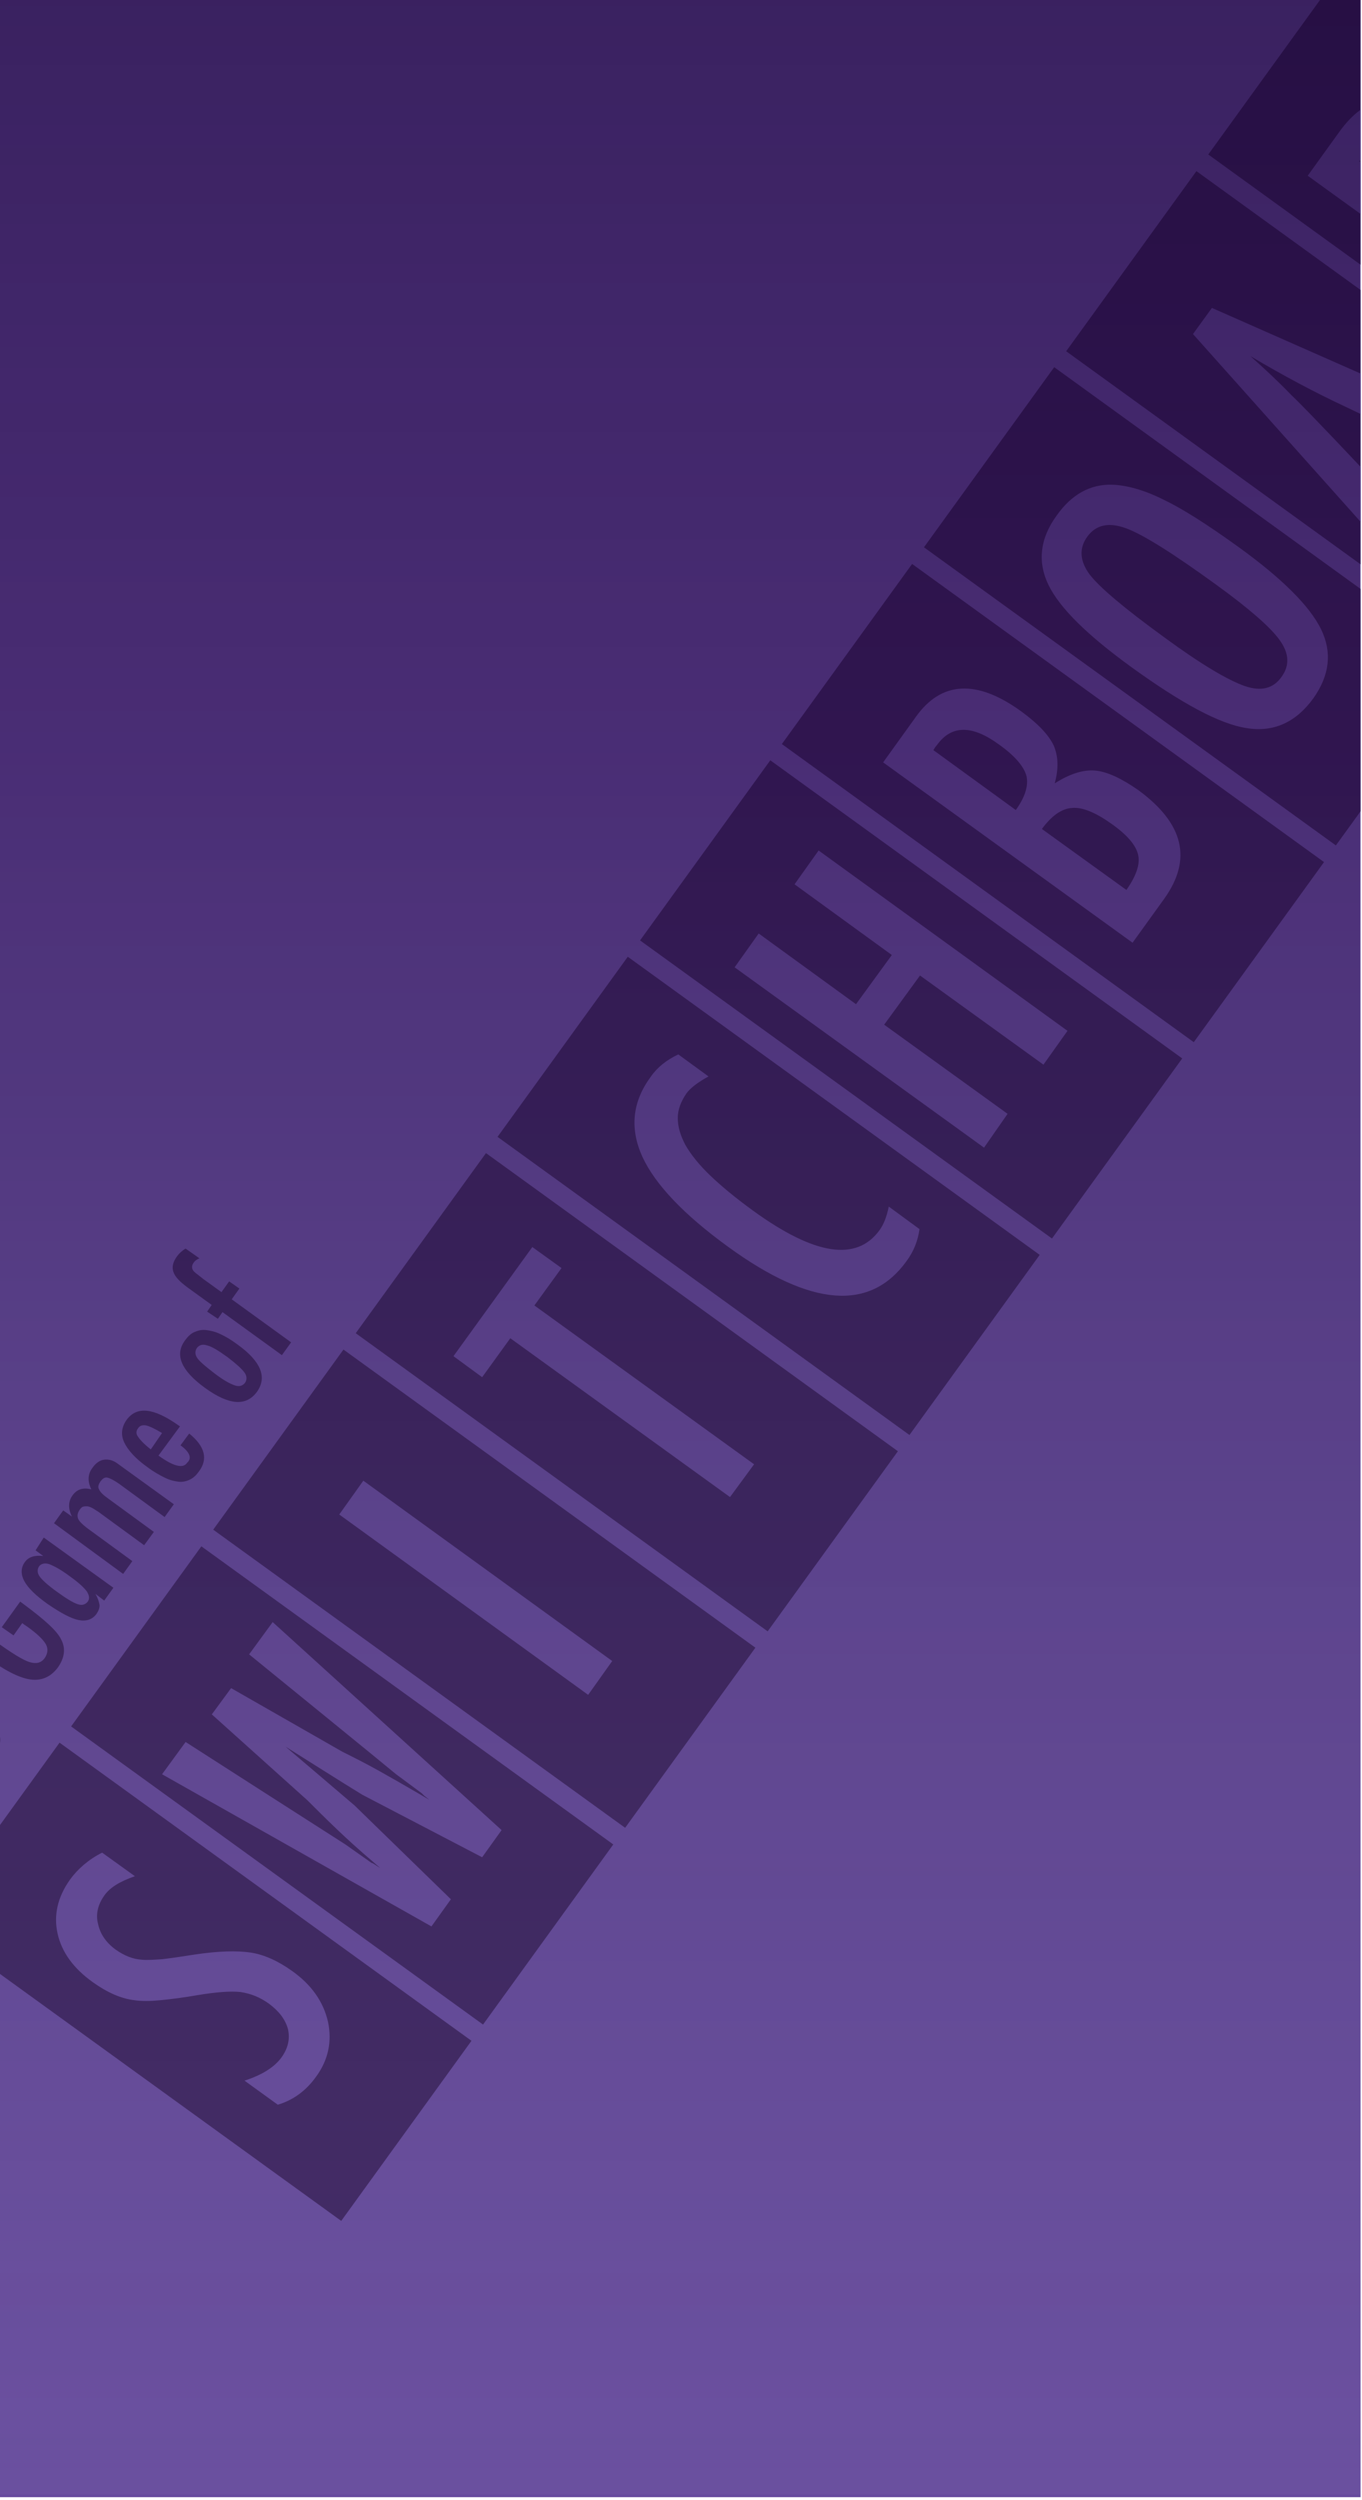 <?xml version="1.0" encoding="UTF-8" standalone="no"?>
<!DOCTYPE svg PUBLIC "-//W3C//DTD SVG 1.1//EN" "http://www.w3.org/Graphics/SVG/1.1/DTD/svg11.dtd">
<svg width="266px" height="488px" version="1.1" xmlns="http://www.w3.org/2000/svg" xmlns:xlink="http://www.w3.org/1999/xlink" xml:space="preserve" xmlns:serif="http://www.serif.com/" style="fill-rule:evenodd;clip-rule:evenodd;stroke-linejoin:round;stroke-miterlimit:2;">
    <g id="Artboard1" transform="matrix(1.667,0,0,1,0,0)">
        <rect x="0" y="0" width="159.4" height="487.4" style="fill:none;"/>
        <clipPath id="_clip1">
            <rect x="0" y="0" width="159.4" height="487.4"/>
        </clipPath>
        <g clip-path="url(#_clip1)">
            <g transform="matrix(0.6,0,0,1,31.886,0)">
                <g>
                    <g>
                        <rect x="-129.2" y="-143.7" width="493.8" height="694" style="fill:rgb(102,74,158);"/>
                        <path d="M351.3,-130.4L351.3,537.1L-116,537.1L-116,-130.4L351.3,-130.4M377.8,-156.9L-142.5,-156.9L-142.5,563.6L377.8,563.6L377.8,-156.9Z" style="fill:rgb(102,74,158);fill-rule:nonzero;"/>
                    </g>
                    <g transform="matrix(0.586,-0.81,0.81,0.586,-319.24,148.713)">
                        <rect x="-35.7" y="337.3" width="43.4" height="99.3" style="fill:rgb(59,34,95);"/>
                    </g>
                    <g transform="matrix(0.586,-0.81,0.81,0.586,-276.68,155.33)">
                        <rect x="-8" y="298.9" width="43.4" height="99.3" style="fill:rgb(59,34,95);"/>
                    </g>
                    <g transform="matrix(0.586,-0.81,0.81,0.586,-234.119,161.946)">
                        <rect x="19.8" y="260.5" width="43.4" height="99.3" style="fill:rgb(59,34,95);"/>
                    </g>
                    <g transform="matrix(0.586,-0.81,0.81,0.586,-191.559,168.563)">
                        <rect x="47.6" y="222.2" width="43.4" height="99.3" style="fill:rgb(59,34,95);"/>
                    </g>
                    <g transform="matrix(0.586,-0.81,0.81,0.586,-148.998,175.179)">
                        <rect x="75.3" y="183.8" width="43.4" height="99.3" style="fill:rgb(59,34,95);"/>
                    </g>
                    <g transform="matrix(0.586,-0.81,0.81,0.586,-106.438,181.796)">
                        <rect x="103.1" y="145.5" width="43.4" height="99.3" style="fill:rgb(59,34,95);"/>
                    </g>
                    <g transform="matrix(0.586,-0.81,0.81,0.586,-63.877,188.412)">
                        <rect x="130.8" y="107.1" width="43.4" height="99.3" style="fill:rgb(59,34,95);"/>
                    </g>
                    <g transform="matrix(0.586,-0.81,0.81,0.586,-21.317,195.029)">
                        <rect x="158.6" y="68.7" width="43.4" height="99.3" style="fill:rgb(59,34,95);"/>
                    </g>
                    <g transform="matrix(0.586,-0.81,0.81,0.586,21.244,201.645)">
                        <rect x="186.3" y="30.4" width="43.4" height="99.3" style="fill:rgb(59,34,95);"/>
                    </g>
                    <g transform="matrix(0.586,-0.81,0.81,0.586,63.804,208.261)">
                        <rect x="214.1" y="-8" width="43.4" height="99.3" style="fill:rgb(59,34,95);"/>
                    </g>
                    <g transform="matrix(0.586,-0.81,0.81,0.586,106.365,214.878)">
                        <rect x="241.9" y="-46.3" width="43.4" height="99.3" style="fill:rgb(59,34,95);"/>
                    </g>
                    <g>
                        <path d="M-33.2,361.6L-26.8,366.2C-29.7,367.2 -31.7,368.4 -32.8,370C-34,371.7 -34.5,373.6 -34,375.5C-33.6,377.4 -32.5,379.1 -30.6,380.5C-28.9,381.7 -27.2,382.4 -25.4,382.5C-24.5,382.6 -23.1,382.5 -21.5,382.4C-19.8,382.2 -17.7,381.9 -15.2,381.5C-10.6,380.8 -6.9,380.7 -4.2,381.1C-1.6,381.5 1.1,382.7 3.9,384.7C7.7,387.4 10,390.7 10.9,394.6C11.7,398.4 11,402 8.6,405.3C6.6,408.1 4.1,409.9 1.1,410.8L-5.4,406.1C-2,405 0.4,403.5 1.8,401.6C3.1,399.8 3.5,398 3.1,396.1C2.6,394.2 1.4,392.6 -0.6,391.1C-2.4,389.8 -4.2,389.1 -6.2,388.8C-7.2,388.7 -8.3,388.7 -9.7,388.8C-11.1,388.9 -12.7,389.1 -14.5,389.4C-17.3,389.9 -19.8,390.2 -21.8,390.4C-23.9,390.6 -25.5,390.6 -26.9,390.4C-29.5,390.1 -32.2,388.9 -35,386.9C-38.8,384.2 -41.1,381 -41.9,377.4C-42.7,373.8 -41.9,370.3 -39.5,366.9C-38,364.8 -35.8,362.9 -33.2,361.6Z" style="fill:rgb(102,74,158);fill-rule:nonzero;"/>
                    </g>
                    <g>
                        <path d="M13.1,295.6L17.8,289L66.4,324.2L61.7,330.8L13.1,295.6Z" style="fill:rgb(102,74,158);fill-rule:nonzero;"/>
                    </g>
                    <g>
                        <path d="M35.4,264.7L50.8,243.4L56.5,247.5L51.2,254.8L94.1,285.8L89.4,292.2L46.5,261.2L41,268.8L35.4,264.7Z" style="fill:rgb(102,74,158);fill-rule:nonzero;"/>
                    </g>
                    <g>
                        <path d="M79.3,205.8L85.2,210.1C83.2,211.2 81.7,212.3 80.9,213.4C79.8,215 79.2,216.6 79.2,218.2C79.2,219.9 79.7,221.6 80.7,223.5C81.8,225.4 83.4,227.4 85.6,229.5C87.8,231.6 90.6,233.9 93.9,236.3C105.9,245 114.1,246.3 118.6,240.1C119.4,239 120,237.5 120.4,235.5L126.4,239.9C126.1,242.1 125.3,244.2 123.9,246.1C116.8,256 105.2,255.1 89.1,243.4C80.4,237.1 74.8,231.2 72.3,225.8C69.8,220.3 70.3,215.1 73.9,210.2C75.2,208.3 77,206.9 79.3,205.8Z" style="fill:rgb(102,74,158);fill-rule:nonzero;"/>
                    </g>
                    <g>
                        <path d="M90.3,188.8L95,182.2L114,196L121,186.4L102,172.6L106.7,166L155.3,201.2L150.6,207.8L126.5,190.4L119.5,200L143.6,217.4L139,224L90.3,188.8Z" style="fill:rgb(102,74,158);fill-rule:nonzero;"/>
                    </g>
                    <g>
                        <path d="M119.3,148.8L125.7,139.9C130.7,132.9 137.6,132.6 146.2,138.8C149.5,141.2 151.6,143.4 152.6,145.5C153.5,147.6 153.6,150 152.8,152.9C155.8,151 158.4,150.2 160.7,150.4C163,150.6 165.8,151.9 169.1,154.2C178,160.7 179.7,167.7 174.2,175.4L168,184L119.3,148.8ZM145.2,158.1C147,155.6 147.7,153.4 147.3,151.5C146.8,149.6 145,147.5 141.9,145.3C136.7,141.5 132.7,141.5 129.9,145.3L129.5,145.8L129.3,146.1C129.2,146.3 129.1,146.4 129.1,146.4L145.2,158.1ZM166.8,173.7C168.7,171 169.5,168.7 169.1,166.9C168.7,165 167,163 163.9,160.8C160.8,158.6 158.2,157.5 156.2,157.7C154.2,157.8 152.2,159.2 150.3,161.8L166.8,173.7Z" style="fill:rgb(102,74,158);fill-rule:nonzero;"/>
                    </g>
                    <g>
                        <path d="M188.6,106.7C197.2,112.9 202.6,118.3 204.8,122.8C207,127.3 206.5,131.8 203.3,136.3C199.9,141 195.5,143 190.2,142.1C185,141.3 177.6,137.3 167.9,130.3C159.2,124 153.8,118.7 151.6,114.2C149.4,109.7 149.9,105.1 153.2,100.6C156.1,96.5 159.7,94.5 164,94.6C166.8,94.7 170.2,95.6 174,97.5C177.6,99.2 182.5,102.3 188.6,106.7ZM184.3,114.1C175.9,108 170,104.3 166.7,103.1C163.4,101.9 160.9,102.4 159.2,104.7C157.5,107 157.7,109.5 159.6,112.1C161.6,114.7 166.5,118.8 174.2,124.4C181.3,129.6 186.5,132.7 189.9,133.9C193.1,135 195.5,134.4 197.1,132.1C198.7,129.9 198.6,127.5 196.7,124.9C195,122.5 190.8,118.8 184.3,114.1Z" style="fill:rgb(102,74,158);fill-rule:nonzero;"/>
                    </g>
                    <g>
                        <path d="M179.8,65.2L183.5,60.1L239.7,84.9L235,91.4L224.2,86.4L217.2,96L225.3,104.7L220.7,111L179.8,65.2ZM218.4,83.6L209.6,79.4C203.6,76.6 197.4,73.3 191,69.5C193.7,71.9 196.4,74.4 199,77.1C201.7,79.7 204.4,82.6 207.3,85.6L212.7,91.3L218.4,83.6Z" style="fill:rgb(102,74,158);fill-rule:nonzero;"/>
                    </g>
                    <g>
                        <path d="M202.2,34.3L208.4,25.7C211,22.1 213.8,20.1 216.7,19.6C220.5,19 224.7,20.3 229.2,23.6C232.7,26.1 235.1,28.7 236.3,31.4C237.6,34.1 237.7,36.7 236.6,39.2L266.7,47.4L262,54L231.7,45.7L255.5,62.9L250.8,69.4L202.2,34.3ZM228.5,43.3C230.3,40.8 231.1,38.5 230.6,36.6C230.2,34.7 228.6,32.7 225.8,30.7C224.3,29.6 222.9,28.8 221.7,28.2C220.5,27.6 219.3,27.4 218.3,27.3C217.3,27.3 216.3,27.5 215.5,28.1C214.6,28.6 213.8,29.4 213.1,30.4L212.3,31.5L228.5,43.3Z" style="fill:rgb(102,74,158);fill-rule:nonzero;"/>
                    </g>
                    <g>
                        <g>
                            <g>
                                <path d="M-57.7,337.2L-56,334.9C-52.9,337.4 -52.3,339.9 -54.1,342.3C-54.6,343 -55.2,343.5 -55.9,343.9C-56.5,344.2 -57.3,344.4 -58.1,344.3C-58.9,344.2 -59.8,344 -60.8,343.5C-61.8,343 -62.9,342.4 -64.1,341.5C-66.5,339.8 -68,338.1 -68.7,336.6C-69.4,335.1 -69.2,333.6 -68.2,332.2C-66.2,329.5 -62.9,329.9 -58.1,333.3L-57.8,333.5L-61.9,339.2C-59,341.3 -57.1,341.8 -56.3,340.6C-55.5,339.6 -56,338.5 -57.7,337.2ZM-61.3,334.8C-62.8,333.9 -63.9,333.4 -64.5,333.3C-65.2,333.2 -65.7,333.4 -66,333.9C-66.4,334.4 -66.4,335 -66,335.5C-65.7,336 -64.9,336.9 -63.5,338L-61.3,334.8Z" style="fill:rgb(59,34,95);fill-rule:nonzero;"/>
                            </g>
                        </g>
                        <g>
                            <g>
                                <path d="M-52.8,317.6L-49.2,312.6L-48.4,313.2C-44.5,316.1 -42,318.3 -41.2,320C-40.3,321.7 -40.5,323.5 -41.8,325.4C-43.2,327.3 -45,328.1 -47.2,327.8C-49.4,327.5 -52.3,326 -56,323.3C-60.3,320.2 -62.8,317.7 -63.5,315.8C-64.2,314 -63.9,312.2 -62.7,310.5C-61.7,309.2 -60.7,308.4 -59.5,308.1C-58.3,307.8 -56.8,308 -55,308.6L-55.8,311.9C-56.4,311.6 -57,311.4 -57.4,311.3C-57.9,311.2 -58.3,311.1 -58.6,311.1C-59.3,311.1 -59.8,311.5 -60.3,312.2C-61,313.1 -60.8,314.1 -60,315.3C-59.1,316.5 -57.1,318.2 -54,320.4C-50.9,322.6 -48.7,324 -47.4,324.4C-46.1,324.8 -45.1,324.6 -44.4,323.6C-43.8,322.7 -43.7,321.8 -44.2,320.9C-44.8,319.9 -46,318.8 -47.8,317.5L-48.4,317.1L-48.8,316.8L-50.5,319.2L-52.8,317.6Z" style="fill:rgb(59,34,95);fill-rule:nonzero;"/>
                            </g>
                        </g>
                        <g>
                            <g>
                                <path d="M-44.6,300.1L-31,309.9L-32.8,312.4L-34.5,311.1C-34,312 -33.8,312.7 -33.7,313.3C-33.7,313.9 -33.9,314.4 -34.3,315C-35.1,316.1 -36.3,316.5 -37.8,316.2C-39.3,315.9 -41.3,314.8 -43.8,313.1C-46.2,311.4 -47.7,309.9 -48.4,308.6C-49.1,307.3 -49.1,306 -48.3,304.9C-47.6,303.9 -46.4,303.5 -44.7,303.7L-46.2,302.6L-44.6,300.1ZM-42,310.7C-40.2,312 -38.9,312.8 -38,313.1C-37.1,313.4 -36.5,313.2 -36,312.6C-35.6,312 -35.7,311.4 -36.2,310.6C-36.8,309.8 -37.9,308.8 -39.6,307.6C-41.2,306.4 -42.5,305.7 -43.5,305.3C-44.4,305 -45.1,305.2 -45.5,305.7C-45.9,306.3 -45.9,307 -45.4,307.7C-44.9,308.4 -43.8,309.4 -42,310.7Z" style="fill:rgb(59,34,95);fill-rule:nonzero;"/>
                            </g>
                        </g>
                        <g>
                            <g>
                                <path d="M-42.6,297.3L-40.8,294.8L-39.1,296C-39.9,294.4 -39.8,293 -39,291.9C-38.1,290.6 -36.8,290.3 -35.3,290.7C-36.1,289.1 -36,287.7 -35.1,286.5C-34.4,285.5 -33.6,285 -32.8,284.9C-31.9,284.8 -31,285 -30,285.8L-19.2,293.6L-21,296.1L-29.9,289.6C-30.9,288.9 -31.7,288.5 -32.2,288.4C-32.7,288.3 -33.1,288.6 -33.5,289.1C-33.9,289.7 -34.1,290.2 -33.8,290.7C-33.6,291.2 -33,291.8 -32,292.5L-23.1,299L-25,301.6L-33.9,295.1C-34.4,294.8 -34.8,294.5 -35.2,294.3C-35.6,294.1 -35.9,294 -36.2,294C-36.5,294 -36.7,294 -37,294.1C-37.2,294.2 -37.4,294.4 -37.6,294.7C-38,295.3 -38.1,295.8 -37.9,296.4C-37.7,296.9 -37.1,297.5 -36.2,298.2L-27.3,304.7L-29.1,307.2L-42.6,297.3Z" style="fill:rgb(59,34,95);fill-rule:nonzero;"/>
                            </g>
                        </g>
                        <g>
                            <g>
                                <path d="M-17.9,282.1L-16.2,279.8C-13.1,282.3 -12.5,284.8 -14.3,287.2C-14.8,287.9 -15.4,288.5 -16.1,288.8C-16.7,289.1 -17.5,289.3 -18.3,289.2C-19.1,289.1 -20,288.9 -21,288.4C-22,287.9 -23.1,287.3 -24.3,286.4C-26.7,284.7 -28.2,283 -28.9,281.5C-29.6,280 -29.4,278.5 -28.4,277.1C-26.4,274.4 -23.1,274.8 -18.3,278.2L-18,278.4L-22.2,284.1C-19.3,286.2 -17.4,286.7 -16.6,285.5C-15.6,284.6 -16.1,283.4 -17.9,282.1ZM-21.5,279.7C-23,278.8 -24.1,278.3 -24.7,278.2C-25.4,278.1 -25.9,278.3 -26.2,278.8C-26.6,279.3 -26.6,279.9 -26.2,280.4C-25.9,280.9 -25.1,281.8 -23.7,282.9L-21.5,279.7Z" style="fill:rgb(59,34,95);fill-rule:nonzero;"/>
                            </g>
                        </g>
                        <g>
                            <g>
                                <path d="M-6.8,262.4C-2.2,265.7 -0.9,268.8 -3,271.7C-5.1,274.5 -8.4,274.3 -13.1,270.9C-17.8,267.5 -19.1,264.4 -17,261.6C-16.5,260.9 -15.9,260.3 -15.2,260C-14.5,259.7 -13.8,259.5 -12.9,259.6C-12.1,259.7 -11.1,259.9 -10.1,260.4C-9.2,260.8 -8,261.5 -6.8,262.4ZM-8.7,264.9C-10.5,263.6 -11.8,262.8 -12.7,262.6C-13.6,262.3 -14.2,262.5 -14.7,263.1C-15.1,263.7 -15.1,264.4 -14.6,265.1C-14.1,265.8 -12.9,266.8 -11.2,268.1C-9.5,269.4 -8.2,270.1 -7.3,270.4C-6.4,270.7 -5.8,270.5 -5.3,269.9C-4.9,269.3 -4.9,268.6 -5.4,267.9C-5.9,267.2 -7,266.2 -8.7,264.9Z" style="fill:rgb(59,34,95);fill-rule:nonzero;"/>
                            </g>
                        </g>
                        <g>
                            <g>
                                <path d="M-12.7,256L-11.8,254.7L-16.5,251.3C-18,250.2 -19,249.2 -19.3,248.2C-19.6,247.3 -19.4,246.3 -18.5,245.1C-18.1,244.6 -17.6,244.1 -16.9,243.7L-14.2,245.6C-14.7,245.8 -15.1,246.1 -15.3,246.4C-15.6,246.8 -15.7,247.2 -15.6,247.6C-15.5,248 -15.1,248.4 -14.5,248.8L-13.5,249.6L-9.9,252.2L-8.4,250.1L-6.4,251.5L-7.9,253.6L3.7,262L1.9,264.5L-9.7,256.1L-10.6,257.4L-12.7,256Z" style="fill:rgb(59,34,95);fill-rule:nonzero;"/>
                            </g>
                        </g>
                    </g>
                    <g>
                        <path d="M-4.5,322.9C-4.5,322.9 22.8,345.1 24.2,346.3L29.2,350C29.3,350.1 29.5,350.3 29.7,350.5C30,350.7 30.3,351 30.7,351.3L29,350.3C26.1,348.6 23.3,347 20.8,345.6C18.3,344.2 15.9,343 13.7,341.9L-8,329.5L-8.1,329.6L-11.7,334.5L-11.8,334.6L6.9,351.4C8.6,353.1 10.5,355 12.6,357C14.7,359 17,361.1 19.6,363.3L21.1,364.6C20.6,364.3 20.3,364.1 20,363.9C19.7,363.7 19.5,363.6 19.4,363.6L14.3,360C12.7,359 -16.9,340 -16.9,340L-21.5,346.3L31.1,376L34.9,370.7L16.1,352.4C16,352.3 2.6,340.9 2.6,340.9C2.6,340.9 15.1,348.8 17.6,350.3L41,362.5L44.8,357.2L0.1,316.6L-4.5,322.9Z" style="fill:rgb(102,74,158);fill-rule:nonzero;"/>
                    </g>
                </g>
            </g>
            <g transform="matrix(1.006,0,0,1.001,-0.503,-0.501)">
                <rect x="0.5" y="0.5" width="158.4" height="486.4" style="fill:url(#_Linear2);"/>
            </g>
        </g>
    </g>
    <defs>
        <linearGradient id="_Linear2" x1="0" y1="0" x2="1" y2="0" gradientUnits="userSpaceOnUse" gradientTransform="matrix(4.74439e-14,-774.817,774.817,4.74439e-14,79.724,576.813)"><stop offset="0" style="stop-color:white;stop-opacity:0"/><stop offset="0.08" style="stop-color:rgb(173,167,191);stop-opacity:0.06"/><stop offset="0.17" style="stop-color:rgb(122,112,145);stop-opacity:0.12"/><stop offset="0.26" style="stop-color:rgb(86,74,111);stop-opacity:0.19"/><stop offset="0.36" style="stop-color:rgb(62,46,87);stop-opacity:0.26"/><stop offset="0.45" style="stop-color:rgb(44,24,69);stop-opacity:0.33"/><stop offset="0.56" style="stop-color:rgb(31,2,56);stop-opacity:0.41"/><stop offset="0.67" style="stop-color:rgb(24,0,48);stop-opacity:0.49"/><stop offset="0.81" style="stop-color:rgb(21,0,45);stop-opacity:0.6"/><stop offset="1" style="stop-color:rgb(21,0,45);stop-opacity:0.6"/></linearGradient>
    </defs>
</svg>
